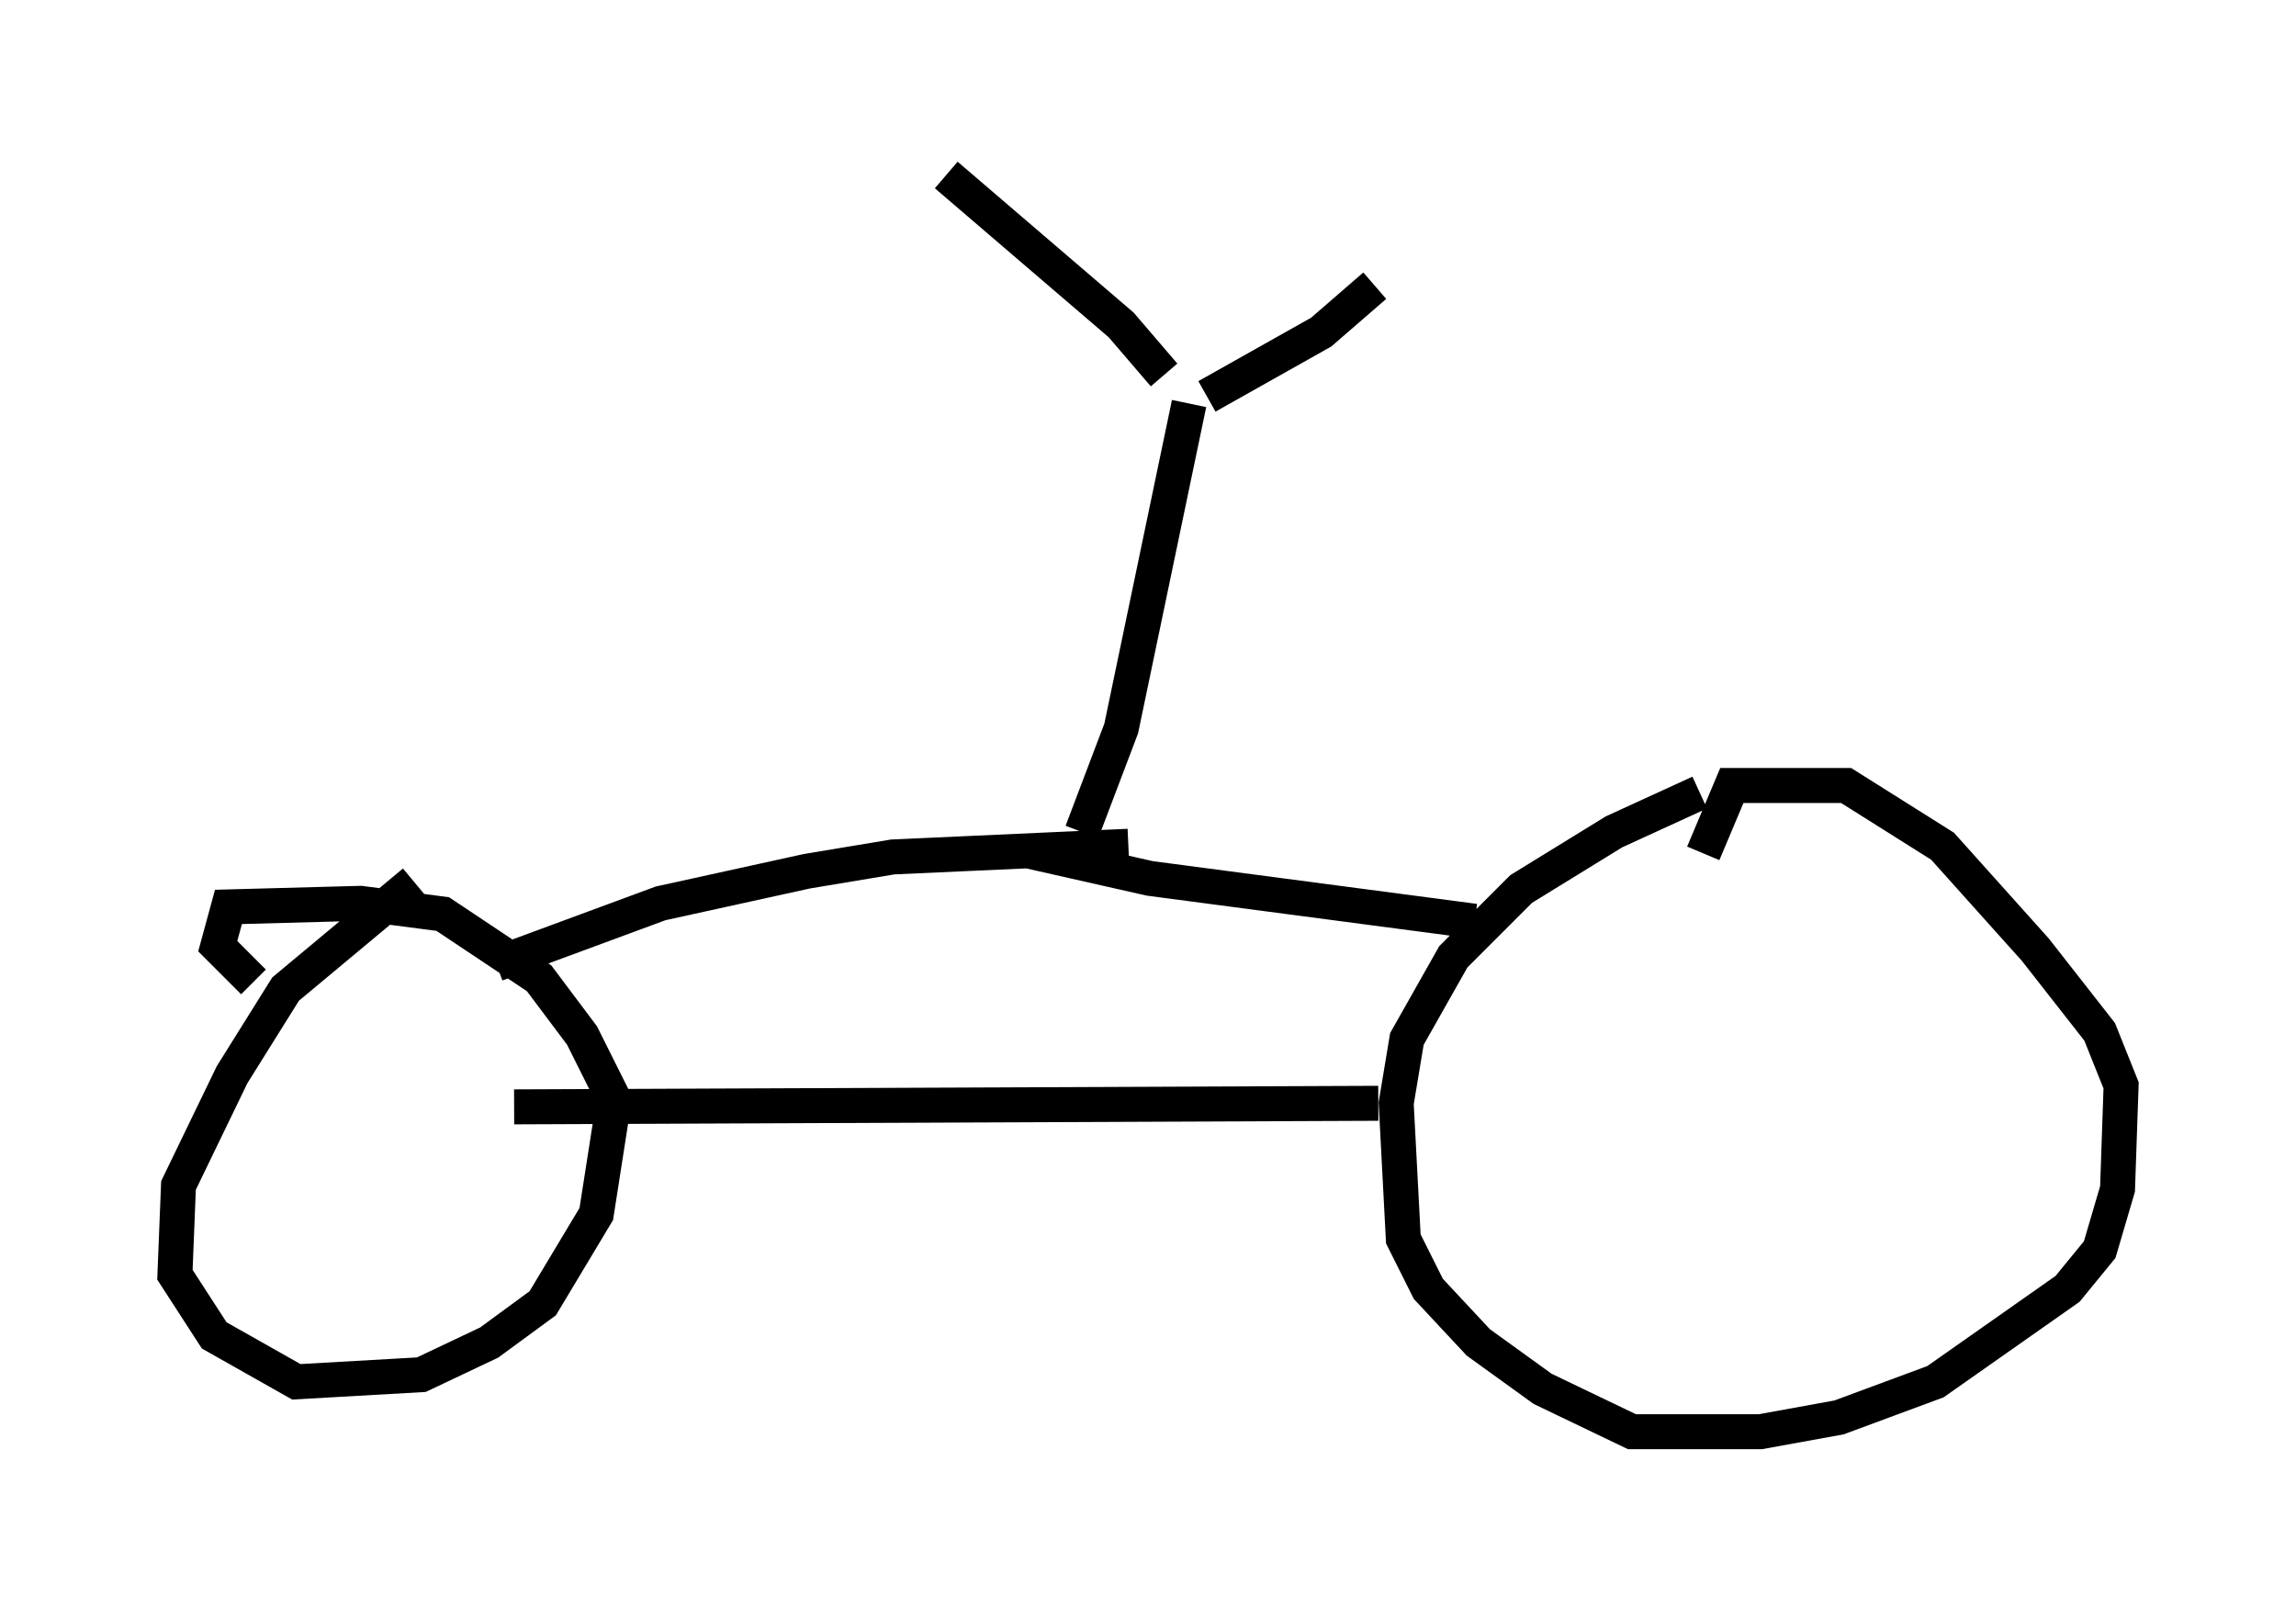 <?xml version="1.0" encoding="utf-8" ?>
<svg baseProfile="full" height="45.934" version="1.1" width="65.636" xmlns="http://www.w3.org/2000/svg" xmlns:ev="http://www.w3.org/2001/xml-events" xmlns:xlink="http://www.w3.org/1999/xlink"><defs /><rect fill="white" height="45.934" width="65.636" x="0" y="0" /><path d="M50.632, 22.354 m-2.042, 0.306 l-2.45, 1.123 -2.654, 1.633 l-1.94, 1.94 -1.327, 2.348 l-0.306, 1.838 0.204, 3.879 l0.715, 1.429 1.429, 1.531 l1.838, 1.327 2.552, 1.225 l3.675, 0.0 2.246, -0.408 l2.756, -1.021 3.777, -2.654 l0.919, -1.123 0.51, -1.735 l0.102, -2.96 -0.613, -1.531 l-1.838, -2.348 -2.654, -2.96 l-2.756, -1.735 -3.267, 0.0 l-0.817, 1.94 m-9.29, 7.146 l-24.704, 0.102 m-2.858, -6.431 l-3.675, 3.063 -1.531, 2.45 l-1.531, 3.165 -0.102, 2.552 l1.123, 1.735 2.348, 1.327 l3.573, -0.204 1.94, -0.919 l1.531, -1.123 1.531, -2.552 l0.51, -3.267 -0.919, -1.838 l-1.225, -1.633 -2.756, -1.838 l-2.348, -0.306 -3.777, 0.102 l-0.306, 1.123 1.021, 1.021 m6.942, -0.51 l4.696, -1.735 4.185, -0.919 l2.45, -0.408 6.738, -0.306 m9.902, 2.144 l-9.29, -1.225 -3.165, -0.715 l0.102, -0.204 m1.123, -0.408 l1.123, -2.96 1.94, -9.29 m0.51, -0.204 l3.267, -1.838 1.531, -1.327 m-6.023, 2.552 l-1.225, -1.429 -5.002, -4.288 " fill="none" stroke="black" stroke-width="1" /></svg>